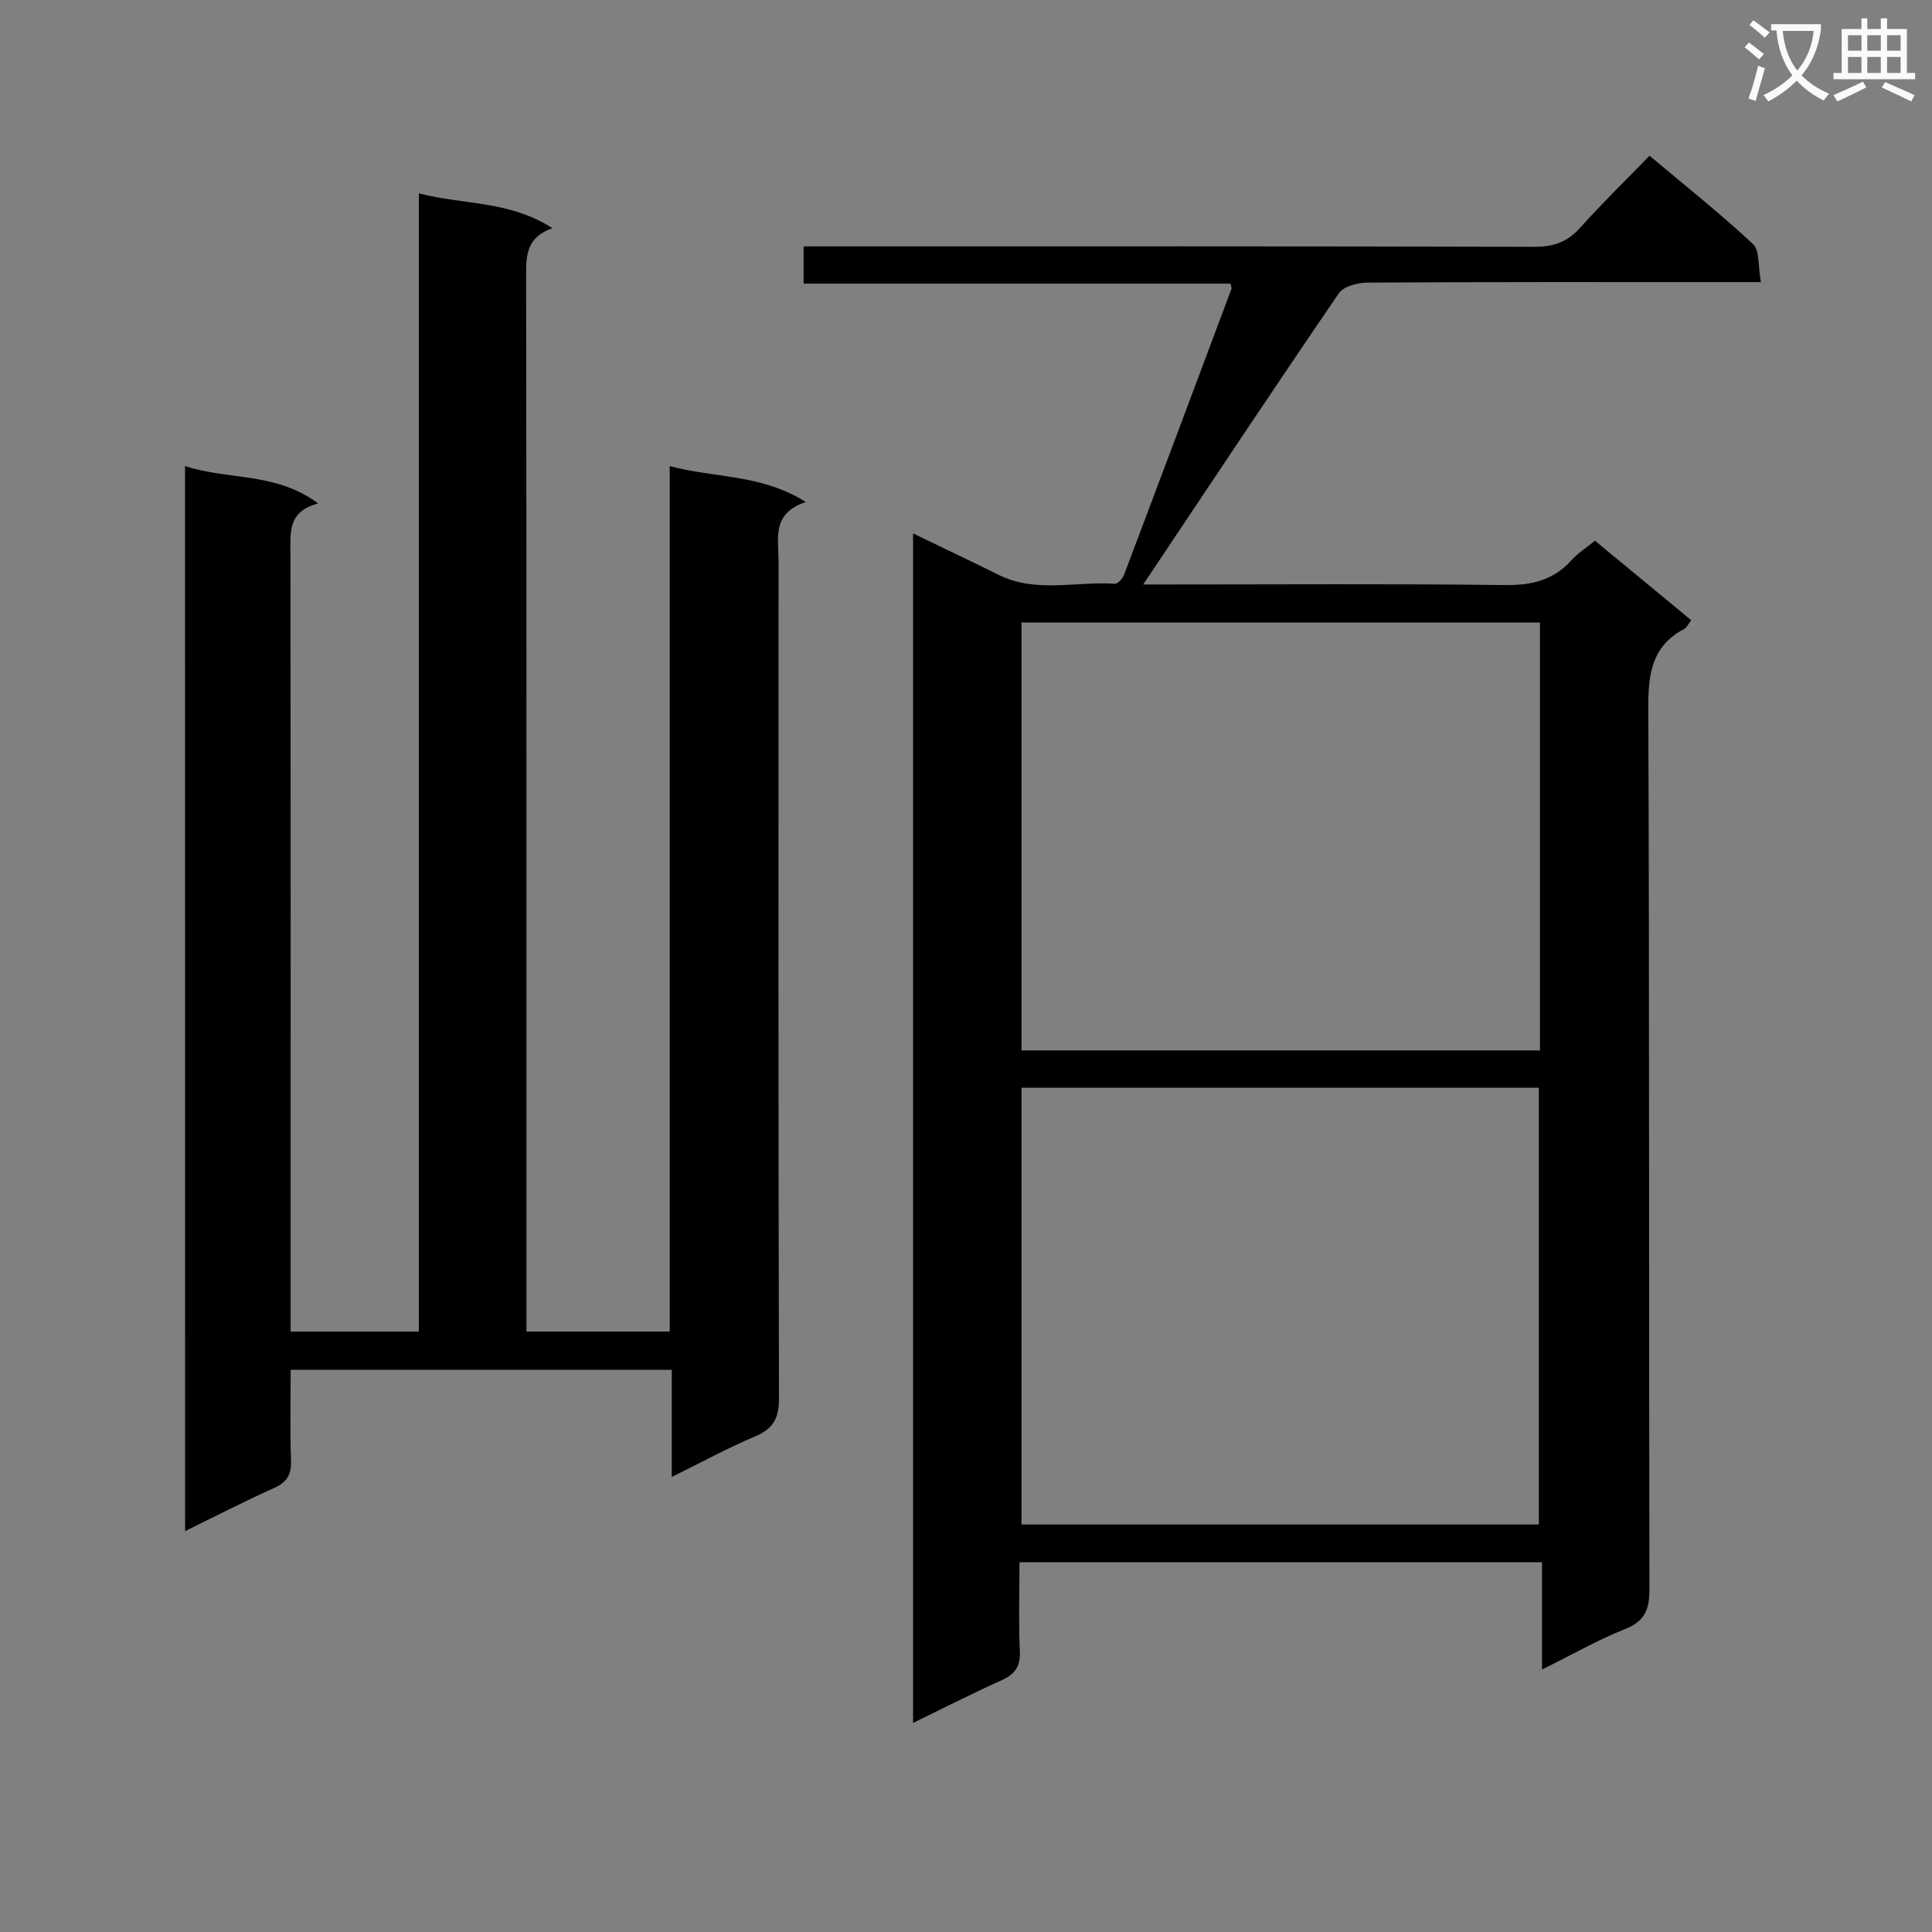 <svg enable-background="new 0 0 400 400" viewBox="0 0 400 400" xmlns="http://www.w3.org/2000/svg"><rect x="0" y="0" width="400" height="400" fill="#808080" stroke="none"/><path d="m362.1 8.8c1.1.8 2.1 1.6 3.1 2.4l-1 1.1c-1.3-1.1-2.3-2-3-2.5zm1.9 4.8c.5.2.9.4 1.4.5-.6 2.3-1.3 4.5-1.9 6.8l-1.5-.5c.8-2.1 1.4-4.3 2-6.8zm-1-9.4c1.3.9 2.4 1.8 3.4 2.5l-1 1.1c-1.4-1.2-2.4-2.1-3.2-2.6zm3.7 2.2v-1.4h10.3v1.2c-.5 3.6-1.8 6.8-4 9.4 1.5 1.6 3.4 2.8 5.7 3.8-.3.4-.7.8-1.1 1.4-2.3-1.1-4.1-2.5-5.6-4.1-1.6 1.6-3.6 3.1-5.9 4.3-.3-.5-.7-.9-1-1.3 2.4-1.1 4.4-2.5 6-4.1-1.9-2.5-3-5.6-3.3-9.3h-1.1zm8.8 0h-6.4c.3 3.3 1.3 6 3 8.2 2-2.3 3.1-5.1 3.4-8.2z" fill="#fafafb"/><path d="m385.3 3.8h1.3v2.2h2.8v-2.2h1.3v2.2h4.1v9.1h1.7v1.3h-16.9v-1.3h1.7v-9.1h4.1v-2.2zm.4 13.1.7 1.2c-1.8.9-3.8 1.9-6 2.9-.2-.4-.5-.8-.8-1.3 2.3-1 4.3-1.9 6.1-2.8zm-3.1-6.4h2.8v-3.2h-2.8zm0 4.6h2.8v-3.3h-2.8zm4-4.6h2.8v-3.2h-2.8zm0 4.6h2.8v-3.3h-2.8zm3.7 1.9c2.1.9 4.1 1.8 6.1 2.7l-.7 1.3c-2.2-1.1-4.2-2-6.1-2.9zm3.2-9.7h-2.8v3.2h2.8zm-2.8 7.8h2.8v-3.3h-2.8z" fill="#fafafb"/><g fill="#010000"><path d="m211.07 323.45c0 6.45-.2 12.45.08 18.42.15 3.18-1.05 4.78-3.83 6.03-6.02 2.71-11.9 5.71-18.28 8.81 0-82.28 0-163.86 0-246.27 6.21 3 11.99 5.74 17.72 8.58 7.78 3.85 16.05 1.28 24.07 1.85.61.04 1.61-1.12 1.92-1.92 7.45-19.72 14.84-39.46 22.23-59.2.05-.12-.06-.3-.22-1.03-29.24 0-58.62 0-88.38 0 0-2.77 0-4.97 0-7.71h5.91c48.49 0 96.97-.05 145.46.09 4.03.01 6.86-1.09 9.51-4.06 4.43-4.96 9.22-9.6 14.26-14.8 7.42 6.24 14.67 12 21.42 18.29 1.41 1.31 1.02 4.57 1.64 7.88-2.64 0-4.55 0-6.46 0-24.99 0-49.98-.05-74.98.1-2.03.01-4.96.76-5.95 2.21-13.5 19.75-26.73 39.69-40.5 60.29h5.39c23.16 0 46.32-.17 69.48.12 5.54.07 10.04-.97 13.78-5.13 1.31-1.46 3.03-2.54 4.88-4.05 6.66 5.5 13.16 10.87 19.93 16.46-.56.7-.9 1.51-1.5 1.83-6.67 3.55-7.42 9.3-7.39 16.28.25 60.81.1 121.63.24 182.44.01 4.19-.88 6.65-5.03 8.31-5.67 2.26-11.01 5.32-17.21 8.39 0-7.77 0-14.8 0-22.21-36.21 0-71.91 0-108.19 0zm.42-98.25v90.43h107.11c0-30.32 0-60.33 0-90.43-35.85 0-71.29 0-107.11 0zm107.34-96.32c-36.12 0-71.81 0-107.34 0v88.6h107.34c0-29.65 0-58.95 0-88.6z"/><path d="m38.31 96.49c8.96 2.96 18.8 1.19 27.56 7.75-6.29 1.64-5.75 5.96-5.74 10.3.07 51.66.04 103.32.04 154.97v6.18h26.55c0-78.49 0-156.75 0-235.66 9.27 2.41 18.79 1.48 27.64 7.21-5.36 1.92-5.44 5.59-5.43 9.77.1 70.82.07 141.64.07 212.46v6.21h29.66c0-59.4 0-118.8 0-179.18 9.45 2.53 18.94 1.62 28.17 7.43-7.12 2.38-5.64 7.55-5.64 12.13-.02 57.82-.06 115.65.09 173.47.01 4.1-1.18 6.28-4.95 7.87-5.64 2.37-11.04 5.33-17.25 8.39 0-7.7 0-14.73 0-22.19-26.43 0-52.3 0-78.9 0 0 6.27-.15 12.54.07 18.8.1 2.93-.87 4.5-3.56 5.7-6.04 2.71-11.93 5.75-18.37 8.9-.01-73.58-.01-146.72-.01-220.51z"/></g></svg>